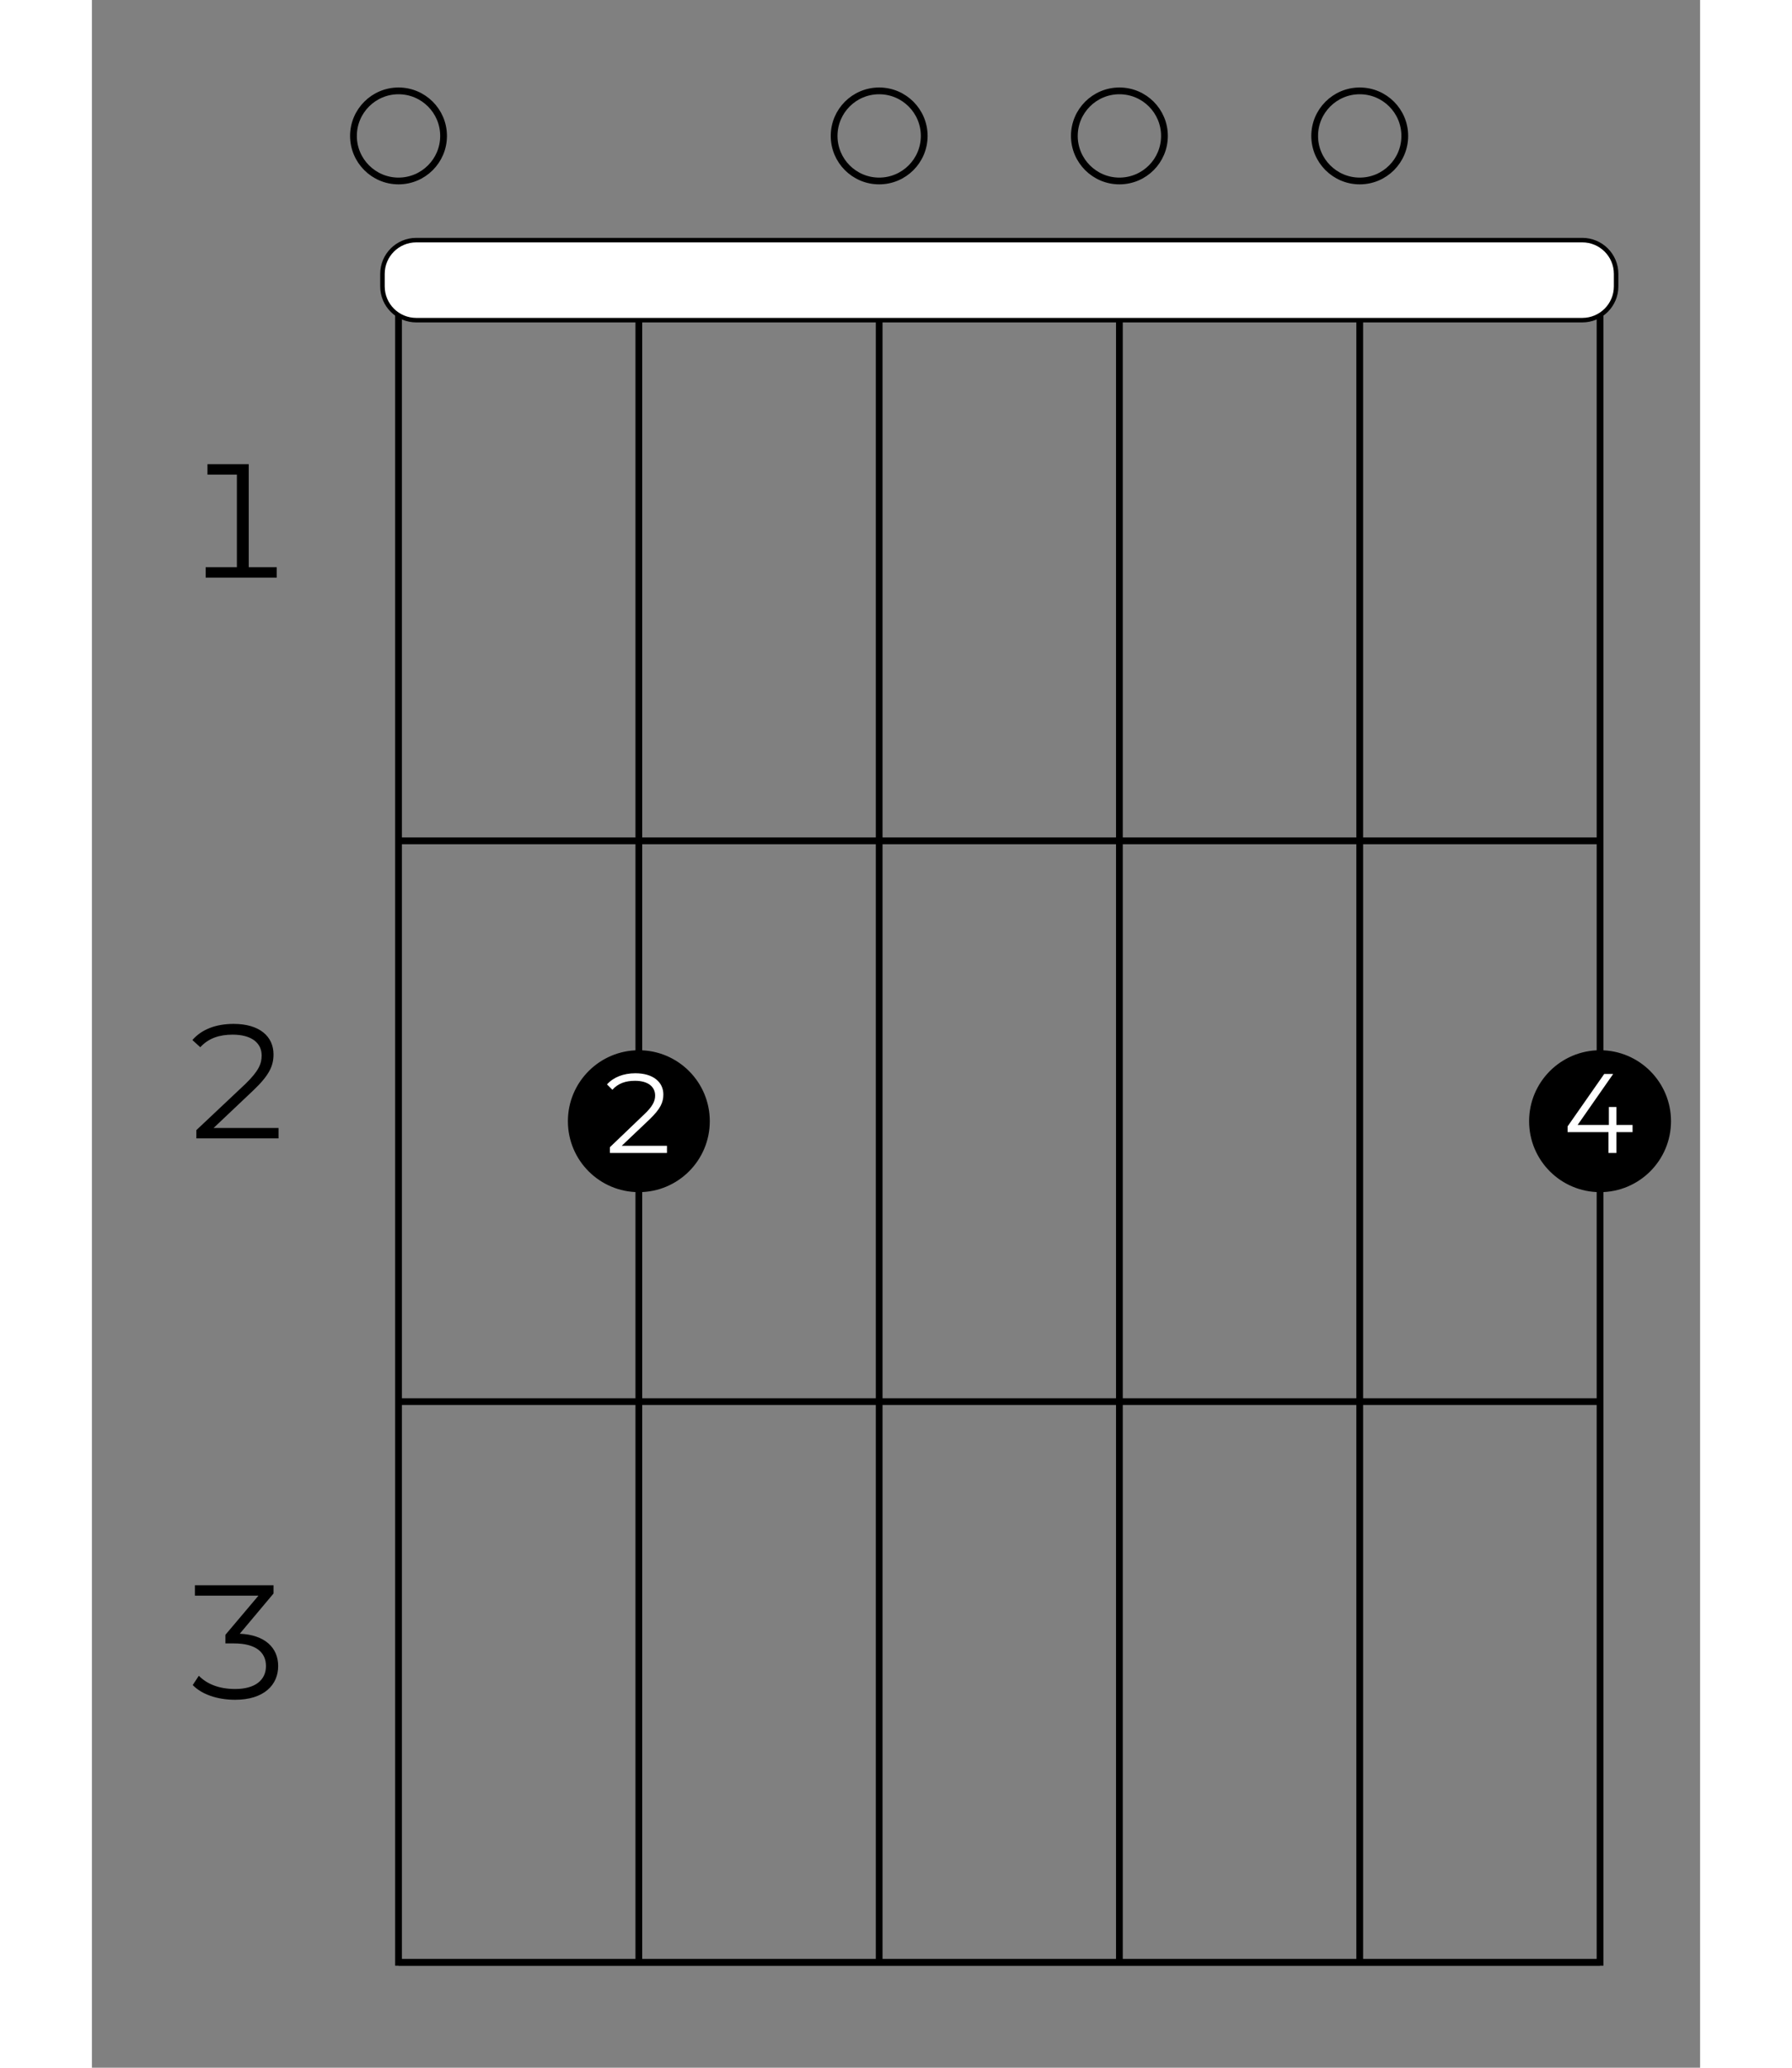 <?xml version="1.0" encoding="UTF-8"?>
<svg xmlns="http://www.w3.org/2000/svg" xmlns:xlink="http://www.w3.org/1999/xlink" width="130pt" height="150pt" viewBox="0 0 70 90" version="1.2">
<rect x="0" y="0" width="70" height="90" fill="#808080" stroke="none"/>
<defs>
<g>
<symbol overflow="visible" id="glyph0-0">
<path style="stroke:none;" d="M 0.281 0 L 3.859 0 L 3.859 -4.938 L 0.281 -4.938 Z M 0.844 -0.5 L 0.844 -4.453 L 3.297 -4.453 L 3.297 -0.5 Z M 0.844 -0.5 "/>
</symbol>
<symbol overflow="visible" id="glyph0-1">
<path style="stroke:none;" d="M 2.922 -0.453 L 2.922 -4.938 L 1.125 -4.938 L 1.125 -4.484 L 2.406 -4.484 L 2.406 -0.453 L 1.047 -0.453 L 1.047 0 L 4.141 0 L 4.141 -0.453 Z M 2.922 -0.453 "/>
</symbol>
<symbol overflow="visible" id="glyph0-2">
<path style="stroke:none;" d="M 1.391 -0.453 L 3.141 -2.109 C 3.828 -2.766 4 -3.172 4 -3.656 C 4 -4.438 3.391 -4.984 2.266 -4.984 C 1.5 -4.984 0.875 -4.75 0.469 -4.281 L 0.812 -3.969 C 1.172 -4.359 1.641 -4.516 2.219 -4.516 C 3.062 -4.516 3.484 -4.141 3.484 -3.609 C 3.484 -3.25 3.359 -2.938 2.781 -2.375 L 0.641 -0.359 L 0.641 0 L 4.219 0 L 4.219 -0.453 Z M 1.391 -0.453 "/>
</symbol>
<symbol overflow="visible" id="glyph0-3">
<path style="stroke:none;" d="M 2.531 -2.828 L 4 -4.578 L 4 -4.938 L 0.578 -4.938 L 0.578 -4.484 L 3.344 -4.484 L 1.906 -2.781 L 1.906 -2.406 L 2.281 -2.406 C 3.234 -2.406 3.672 -2.016 3.672 -1.422 C 3.672 -0.812 3.203 -0.422 2.328 -0.422 C 1.609 -0.422 1.078 -0.656 0.75 -1 L 0.484 -0.594 C 0.859 -0.203 1.531 0.047 2.328 0.047 C 3.578 0.047 4.203 -0.594 4.203 -1.422 C 4.203 -2.219 3.625 -2.781 2.531 -2.828 Z M 2.531 -2.828 "/>
</symbol>
<symbol overflow="visible" id="glyph1-0">
<path style="stroke:none;" d="M 0.203 0 L 2.688 0 L 2.688 -3.438 L 0.203 -3.438 Z M 0.594 -0.344 L 0.594 -3.094 L 2.297 -3.094 L 2.297 -0.344 Z M 0.594 -0.344 "/>
</symbol>
<symbol overflow="visible" id="glyph1-1">
<path style="stroke:none;" d="M 3.125 -1.219 L 2.422 -1.219 L 2.422 -2 L 2.094 -2 L 2.094 -1.219 L 0.734 -1.219 L 2.281 -3.438 L 1.891 -3.438 L 0.297 -1.156 L 0.297 -0.906 L 2.078 -0.906 L 2.078 0 L 2.422 0 L 2.422 -0.906 L 3.125 -0.906 Z M 3.125 -1.219 "/>
</symbol>
<symbol overflow="visible" id="glyph1-2">
<path style="stroke:none;" d="M 0.969 -0.312 L 2.188 -1.469 C 2.656 -1.922 2.781 -2.203 2.781 -2.547 C 2.781 -3.078 2.344 -3.469 1.562 -3.469 C 1.047 -3.469 0.609 -3.297 0.328 -2.984 L 0.562 -2.75 C 0.812 -3.031 1.141 -3.141 1.547 -3.141 C 2.125 -3.141 2.422 -2.875 2.422 -2.5 C 2.422 -2.266 2.328 -2.031 1.922 -1.656 L 0.453 -0.25 L 0.453 0 L 2.938 0 L 2.938 -0.312 Z M 0.969 -0.312 "/>
</symbol>
</g>
</defs>
<g id="surface1">
<path style="fill:none;stroke-width:0.598;stroke-linecap:butt;stroke-linejoin:miter;stroke:rgb(0%,0%,0%);stroke-opacity:1;stroke-miterlimit:10;" d="M 382.681 -106.302 L 276.383 -106.302 L 276.383 -255.122 L 382.681 -255.122 Z M 382.681 -106.302 " transform="matrix(0.492,0,0,-0.492,-122.634,-40.107)"/>
<path style="fill:none;stroke-width:0.598;stroke-linecap:butt;stroke-linejoin:miter;stroke:rgb(0%,0%,0%);stroke-opacity:1;stroke-miterlimit:10;" d="M 361.42 -106.302 L 361.42 -255.122 " transform="matrix(0.492,0,0,-0.492,-122.634,-40.107)"/>
<path style="fill:none;stroke-width:0.598;stroke-linecap:butt;stroke-linejoin:miter;stroke:rgb(0%,0%,0%);stroke-opacity:1;stroke-miterlimit:10;" d="M 340.158 -106.302 L 340.158 -255.122 " transform="matrix(0.492,0,0,-0.492,-122.634,-40.107)"/>
<path style="fill:none;stroke-width:0.598;stroke-linecap:butt;stroke-linejoin:miter;stroke:rgb(0%,0%,0%);stroke-opacity:1;stroke-miterlimit:10;" d="M 318.905 -106.302 L 318.905 -255.122 " transform="matrix(0.492,0,0,-0.492,-122.634,-40.107)"/>
<path style="fill:none;stroke-width:0.598;stroke-linecap:butt;stroke-linejoin:miter;stroke:rgb(0%,0%,0%);stroke-opacity:1;stroke-miterlimit:10;" d="M 297.644 -106.302 L 297.644 -255.122 " transform="matrix(0.492,0,0,-0.492,-122.634,-40.107)"/>
<path style="fill:none;stroke-width:0.598;stroke-linecap:butt;stroke-linejoin:miter;stroke:rgb(0%,0%,0%);stroke-opacity:1;stroke-miterlimit:10;" d="M 382.681 -155.906 L 276.383 -155.906 " transform="matrix(0.492,0,0,-0.492,-122.634,-40.107)"/>
<g style="fill:rgb(0%,0%,0%);fill-opacity:1;">
  <use xlink:href="#glyph0-1" x="3.905" y="25.142"/>
</g>
<path style="fill:none;stroke-width:0.598;stroke-linecap:butt;stroke-linejoin:miter;stroke:rgb(0%,0%,0%);stroke-opacity:1;stroke-miterlimit:10;" d="M 382.681 -205.518 L 276.383 -205.518 " transform="matrix(0.492,0,0,-0.492,-122.634,-40.107)"/>
<g style="fill:rgb(0%,0%,0%);fill-opacity:1;">
  <use xlink:href="#glyph0-2" x="3.905" y="49.55"/>
</g>
<path style="fill:none;stroke-width:0.598;stroke-linecap:butt;stroke-linejoin:miter;stroke:rgb(0%,0%,0%);stroke-opacity:1;stroke-miterlimit:10;" d="M 382.681 -255.122 L 276.383 -255.122 " transform="matrix(0.492,0,0,-0.492,-122.634,-40.107)"/>
<g style="fill:rgb(0%,0%,0%);fill-opacity:1;">
  <use xlink:href="#glyph0-3" x="3.905" y="73.938"/>
</g>
<path style="fill-rule:nonzero;fill:rgb(0%,0%,0%);fill-opacity:1;stroke-width:0.598;stroke-linecap:butt;stroke-linejoin:miter;stroke:rgb(0%,0%,0%);stroke-opacity:1;stroke-miterlimit:10;" d="M 382.681 -186.686 C 385.983 -186.686 388.659 -184.011 388.659 -180.708 C 388.659 -177.413 385.983 -174.73 382.681 -174.73 C 379.378 -174.73 376.703 -177.413 376.703 -180.708 C 376.703 -184.011 379.378 -186.686 382.681 -186.686 Z M 382.681 -186.686 " transform="matrix(0.492,0,0,-0.492,-122.634,-40.107)"/>
<g style="fill:rgb(100%,100%,100%);fill-opacity:1;">
  <use xlink:href="#glyph1-1" x="63.935" y="50.184"/>
</g>
<path style="fill:none;stroke-width:0.598;stroke-linecap:butt;stroke-linejoin:miter;stroke:rgb(0%,0%,0%);stroke-opacity:1;stroke-miterlimit:10;" d="M 361.42 -97.529 C 363.627 -97.529 365.405 -95.743 365.405 -93.543 C 365.405 -91.344 363.627 -89.558 361.42 -89.558 C 359.22 -89.558 357.434 -91.344 357.434 -93.543 C 357.434 -95.743 359.22 -97.529 361.42 -97.529 Z M 361.42 -97.529 " transform="matrix(0.492,0,0,-0.492,-122.634,-40.107)"/>
<path style="fill:none;stroke-width:0.598;stroke-linecap:butt;stroke-linejoin:miter;stroke:rgb(0%,0%,0%);stroke-opacity:1;stroke-miterlimit:10;" d="M 340.158 -97.529 C 342.365 -97.529 344.144 -95.743 344.144 -93.543 C 344.144 -91.344 342.365 -89.558 340.158 -89.558 C 337.959 -89.558 336.173 -91.344 336.173 -93.543 C 336.173 -95.743 337.959 -97.529 340.158 -97.529 Z M 340.158 -97.529 " transform="matrix(0.492,0,0,-0.492,-122.634,-40.107)"/>
<path style="fill:none;stroke-width:0.598;stroke-linecap:butt;stroke-linejoin:miter;stroke:rgb(0%,0%,0%);stroke-opacity:1;stroke-miterlimit:10;" d="M 318.905 -97.529 C 321.104 -97.529 322.891 -95.743 322.891 -93.543 C 322.891 -91.344 321.104 -89.558 318.905 -89.558 C 316.698 -89.558 314.92 -91.344 314.92 -93.543 C 314.92 -95.743 316.698 -97.529 318.905 -97.529 Z M 318.905 -97.529 " transform="matrix(0.492,0,0,-0.492,-122.634,-40.107)"/>
<path style="fill-rule:nonzero;fill:rgb(0%,0%,0%);fill-opacity:1;stroke-width:0.598;stroke-linecap:butt;stroke-linejoin:miter;stroke:rgb(0%,0%,0%);stroke-opacity:1;stroke-miterlimit:10;" d="M 297.644 -186.686 C 300.947 -186.686 303.622 -184.011 303.622 -180.708 C 303.622 -177.413 300.947 -174.73 297.644 -174.73 C 294.341 -174.73 291.666 -177.413 291.666 -180.708 C 291.666 -184.011 294.341 -186.686 297.644 -186.686 Z M 297.644 -186.686 " transform="matrix(0.492,0,0,-0.492,-122.634,-40.107)"/>
<g style="fill:rgb(100%,100%,100%);fill-opacity:1;">
  <use xlink:href="#glyph1-2" x="22.093" y="50.184"/>
</g>
<path style="fill:none;stroke-width:0.598;stroke-linecap:butt;stroke-linejoin:miter;stroke:rgb(0%,0%,0%);stroke-opacity:1;stroke-miterlimit:10;" d="M 276.383 -97.529 C 278.582 -97.529 280.368 -95.743 280.368 -93.543 C 280.368 -91.344 278.582 -89.558 276.383 -89.558 C 274.184 -89.558 272.397 -91.344 272.397 -93.543 C 272.397 -95.743 274.184 -97.529 276.383 -97.529 Z M 276.383 -97.529 " transform="matrix(0.492,0,0,-0.492,-122.634,-40.107)"/>
<path style="fill-rule:nonzero;fill:rgb(100%,100%,100%);fill-opacity:1;stroke-width:0.399;stroke-linecap:butt;stroke-linejoin:miter;stroke:rgb(0%,0%,0%);stroke-opacity:1;stroke-miterlimit:10;" d="M 381.109 -109.843 L 277.955 -109.843 C 276.303 -109.843 274.962 -108.509 274.962 -106.857 L 274.962 -105.746 C 274.962 -104.095 276.303 -102.761 277.955 -102.761 L 381.109 -102.761 C 382.76 -102.761 384.102 -104.095 384.102 -105.746 L 384.102 -106.857 C 384.102 -108.509 382.76 -109.843 381.109 -109.843 Z M 381.109 -109.843 " transform="matrix(0.492,0,0,-0.492,-122.634,-40.107)"/>
</g>
</svg>
